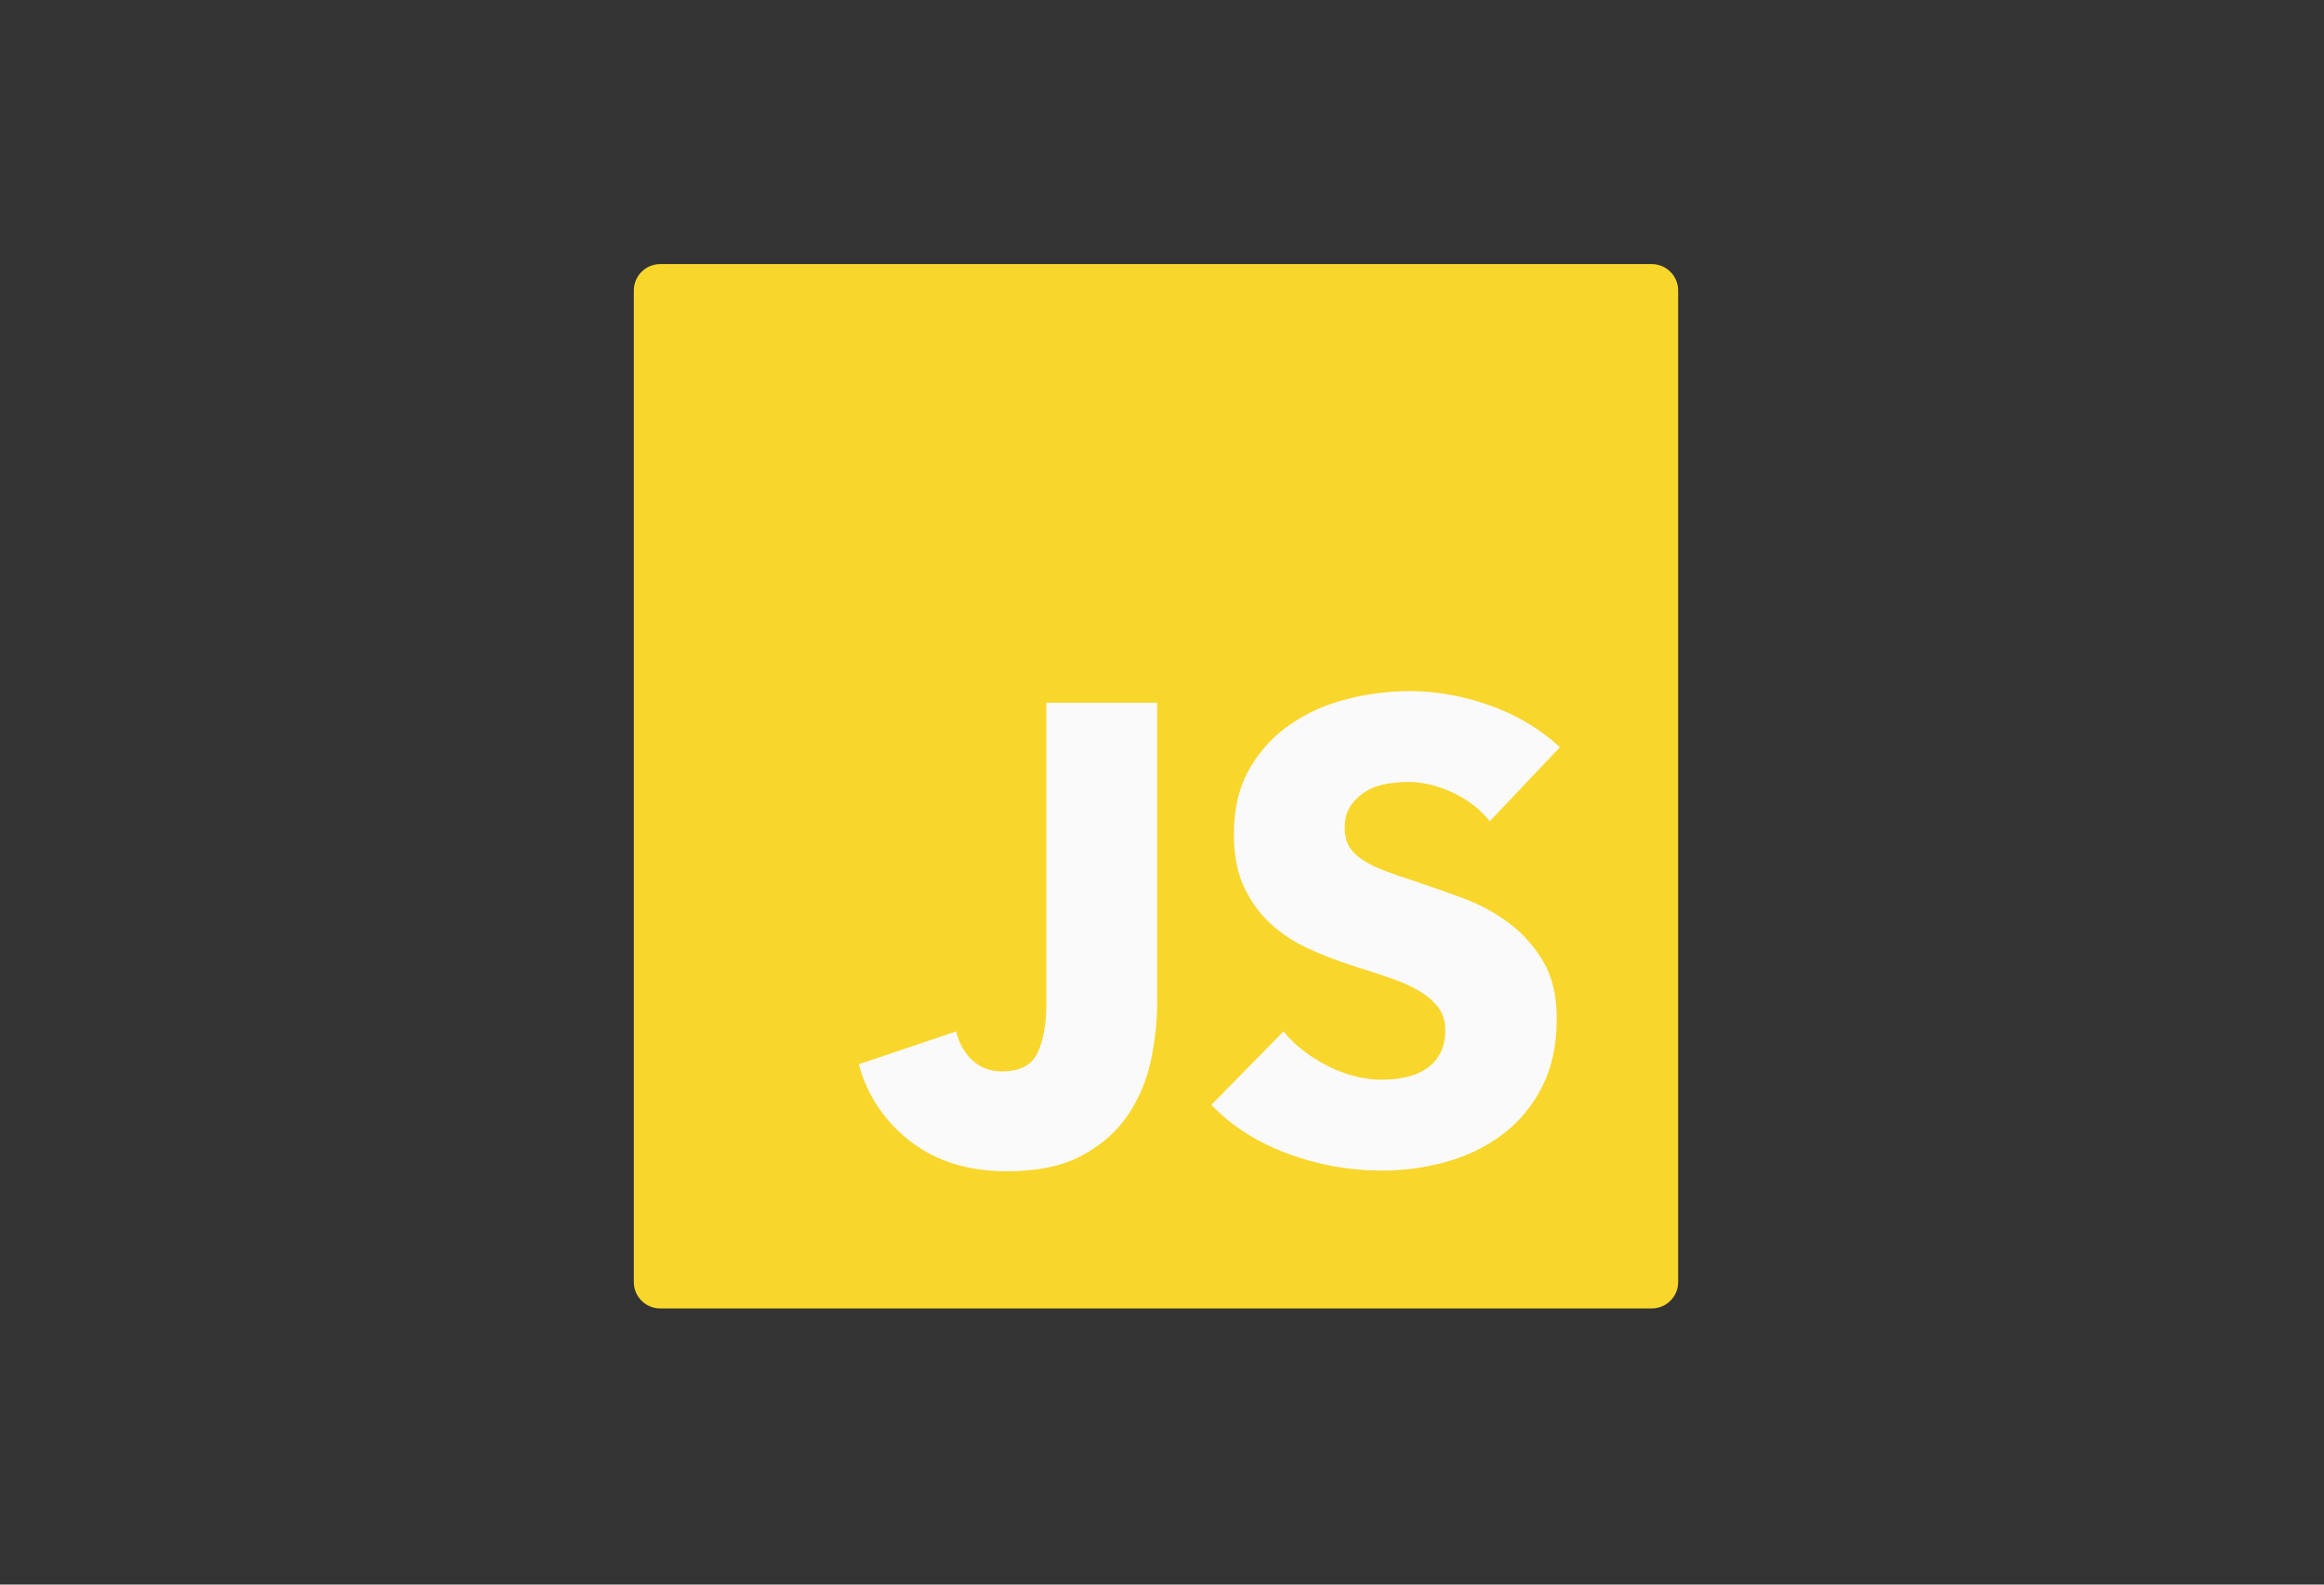 <?xml version="1.0" encoding="UTF-8"?>
<svg width="88px" height="60px" viewBox="0 0 88 60" version="1.1" xmlns="http://www.w3.org/2000/svg" xmlns:xlink="http://www.w3.org/1999/xlink">
    <rect x="0" y="0" width="88" height="60" fill="#333333" stroke="none"/>
    <!-- Generator: Sketch 50.2 (55047) - http://www.bohemiancoding.com/sketch -->
    <title>javascript</title>
    <desc>Created with Sketch.</desc>
    <defs></defs>
    <g id="Page-1" stroke="none" stroke-width="1" fill="none" fill-rule="evenodd">
        <g id="Artboard-Copy" transform="translate(-439, -19)">
            <g id="Group-18" transform="translate(463, 29)">
                <g id="Group-19">
                    <path d="M1,0 L38.545,0 C39.097,-1.01453063e-16 39.545,0.448 39.545,1 L39.545,38.545 C39.545,39.097 39.097,39.545 38.545,39.545 L1,39.545 C0.448,39.545 6.76353751e-17,39.097 0,38.545 L0,1 C-6.76353751e-17,0.448 0.448,1.01453063e-16 1,0 Z" id="Rectangle-13" fill="#F8D62C"></path>
                    <path d="M19.817,27.98 C19.817,28.664 19.74,29.379 19.585,30.128 C19.431,30.876 19.146,31.564 18.731,32.19 C18.316,32.816 17.739,33.333 16.999,33.74 C16.258,34.146 15.302,34.35 14.131,34.35 C12.667,34.35 11.447,33.971 10.47,33.215 C9.494,32.458 8.843,31.486 8.518,30.299 L12.203,29.054 C12.317,29.51 12.524,29.876 12.825,30.152 C13.126,30.429 13.496,30.567 13.936,30.567 C14.619,30.567 15.071,30.331 15.29,29.859 C15.51,29.387 15.62,28.769 15.62,28.005 L15.62,16.608 L19.817,16.608 L19.817,27.98 Z M32.41,21.098 C32.052,20.643 31.584,20.281 31.007,20.012 C30.429,19.744 29.872,19.61 29.335,19.61 C29.058,19.61 28.778,19.634 28.493,19.683 C28.208,19.732 27.952,19.825 27.724,19.963 C27.496,20.102 27.305,20.281 27.151,20.5 C26.996,20.72 26.919,21.001 26.919,21.342 C26.919,21.635 26.98,21.879 27.102,22.074 C27.224,22.27 27.403,22.44 27.639,22.587 C27.875,22.733 28.155,22.867 28.481,22.99 C28.806,23.112 29.172,23.238 29.579,23.368 C30.165,23.563 30.775,23.779 31.409,24.014 C32.044,24.25 32.621,24.564 33.142,24.954 C33.663,25.345 34.094,25.829 34.435,26.406 C34.777,26.984 34.948,27.704 34.948,28.566 C34.948,29.558 34.765,30.417 34.399,31.141 C34.033,31.865 33.541,32.462 32.922,32.934 C32.304,33.406 31.596,33.756 30.799,33.984 C30.002,34.211 29.18,34.325 28.334,34.325 C27.098,34.325 25.902,34.11 24.747,33.679 C23.592,33.247 22.632,32.633 21.867,31.836 L24.6,29.054 C25.023,29.575 25.581,30.01 26.272,30.36 C26.964,30.709 27.651,30.884 28.334,30.884 C28.643,30.884 28.944,30.852 29.237,30.787 C29.53,30.722 29.786,30.616 30.006,30.469 C30.226,30.323 30.401,30.128 30.531,29.884 C30.661,29.64 30.726,29.347 30.726,29.005 C30.726,28.68 30.645,28.403 30.482,28.175 C30.319,27.948 30.087,27.74 29.786,27.553 C29.485,27.366 29.111,27.195 28.664,27.041 C28.216,26.886 27.708,26.719 27.138,26.54 C26.585,26.361 26.044,26.15 25.516,25.906 C24.987,25.662 24.515,25.349 24.1,24.966 C23.685,24.584 23.352,24.12 23.1,23.575 C22.847,23.03 22.721,22.367 22.721,21.586 C22.721,20.626 22.917,19.805 23.307,19.121 C23.697,18.438 24.21,17.877 24.844,17.438 C25.479,16.998 26.195,16.677 26.992,16.474 C27.789,16.27 28.595,16.169 29.408,16.169 C30.384,16.169 31.381,16.347 32.398,16.705 C33.414,17.063 34.305,17.592 35.07,18.292 L32.41,21.098 Z" id="JS" fill="#FAFAFA"></path>
                </g>
            </g>
        </g>
    </g>
</svg>